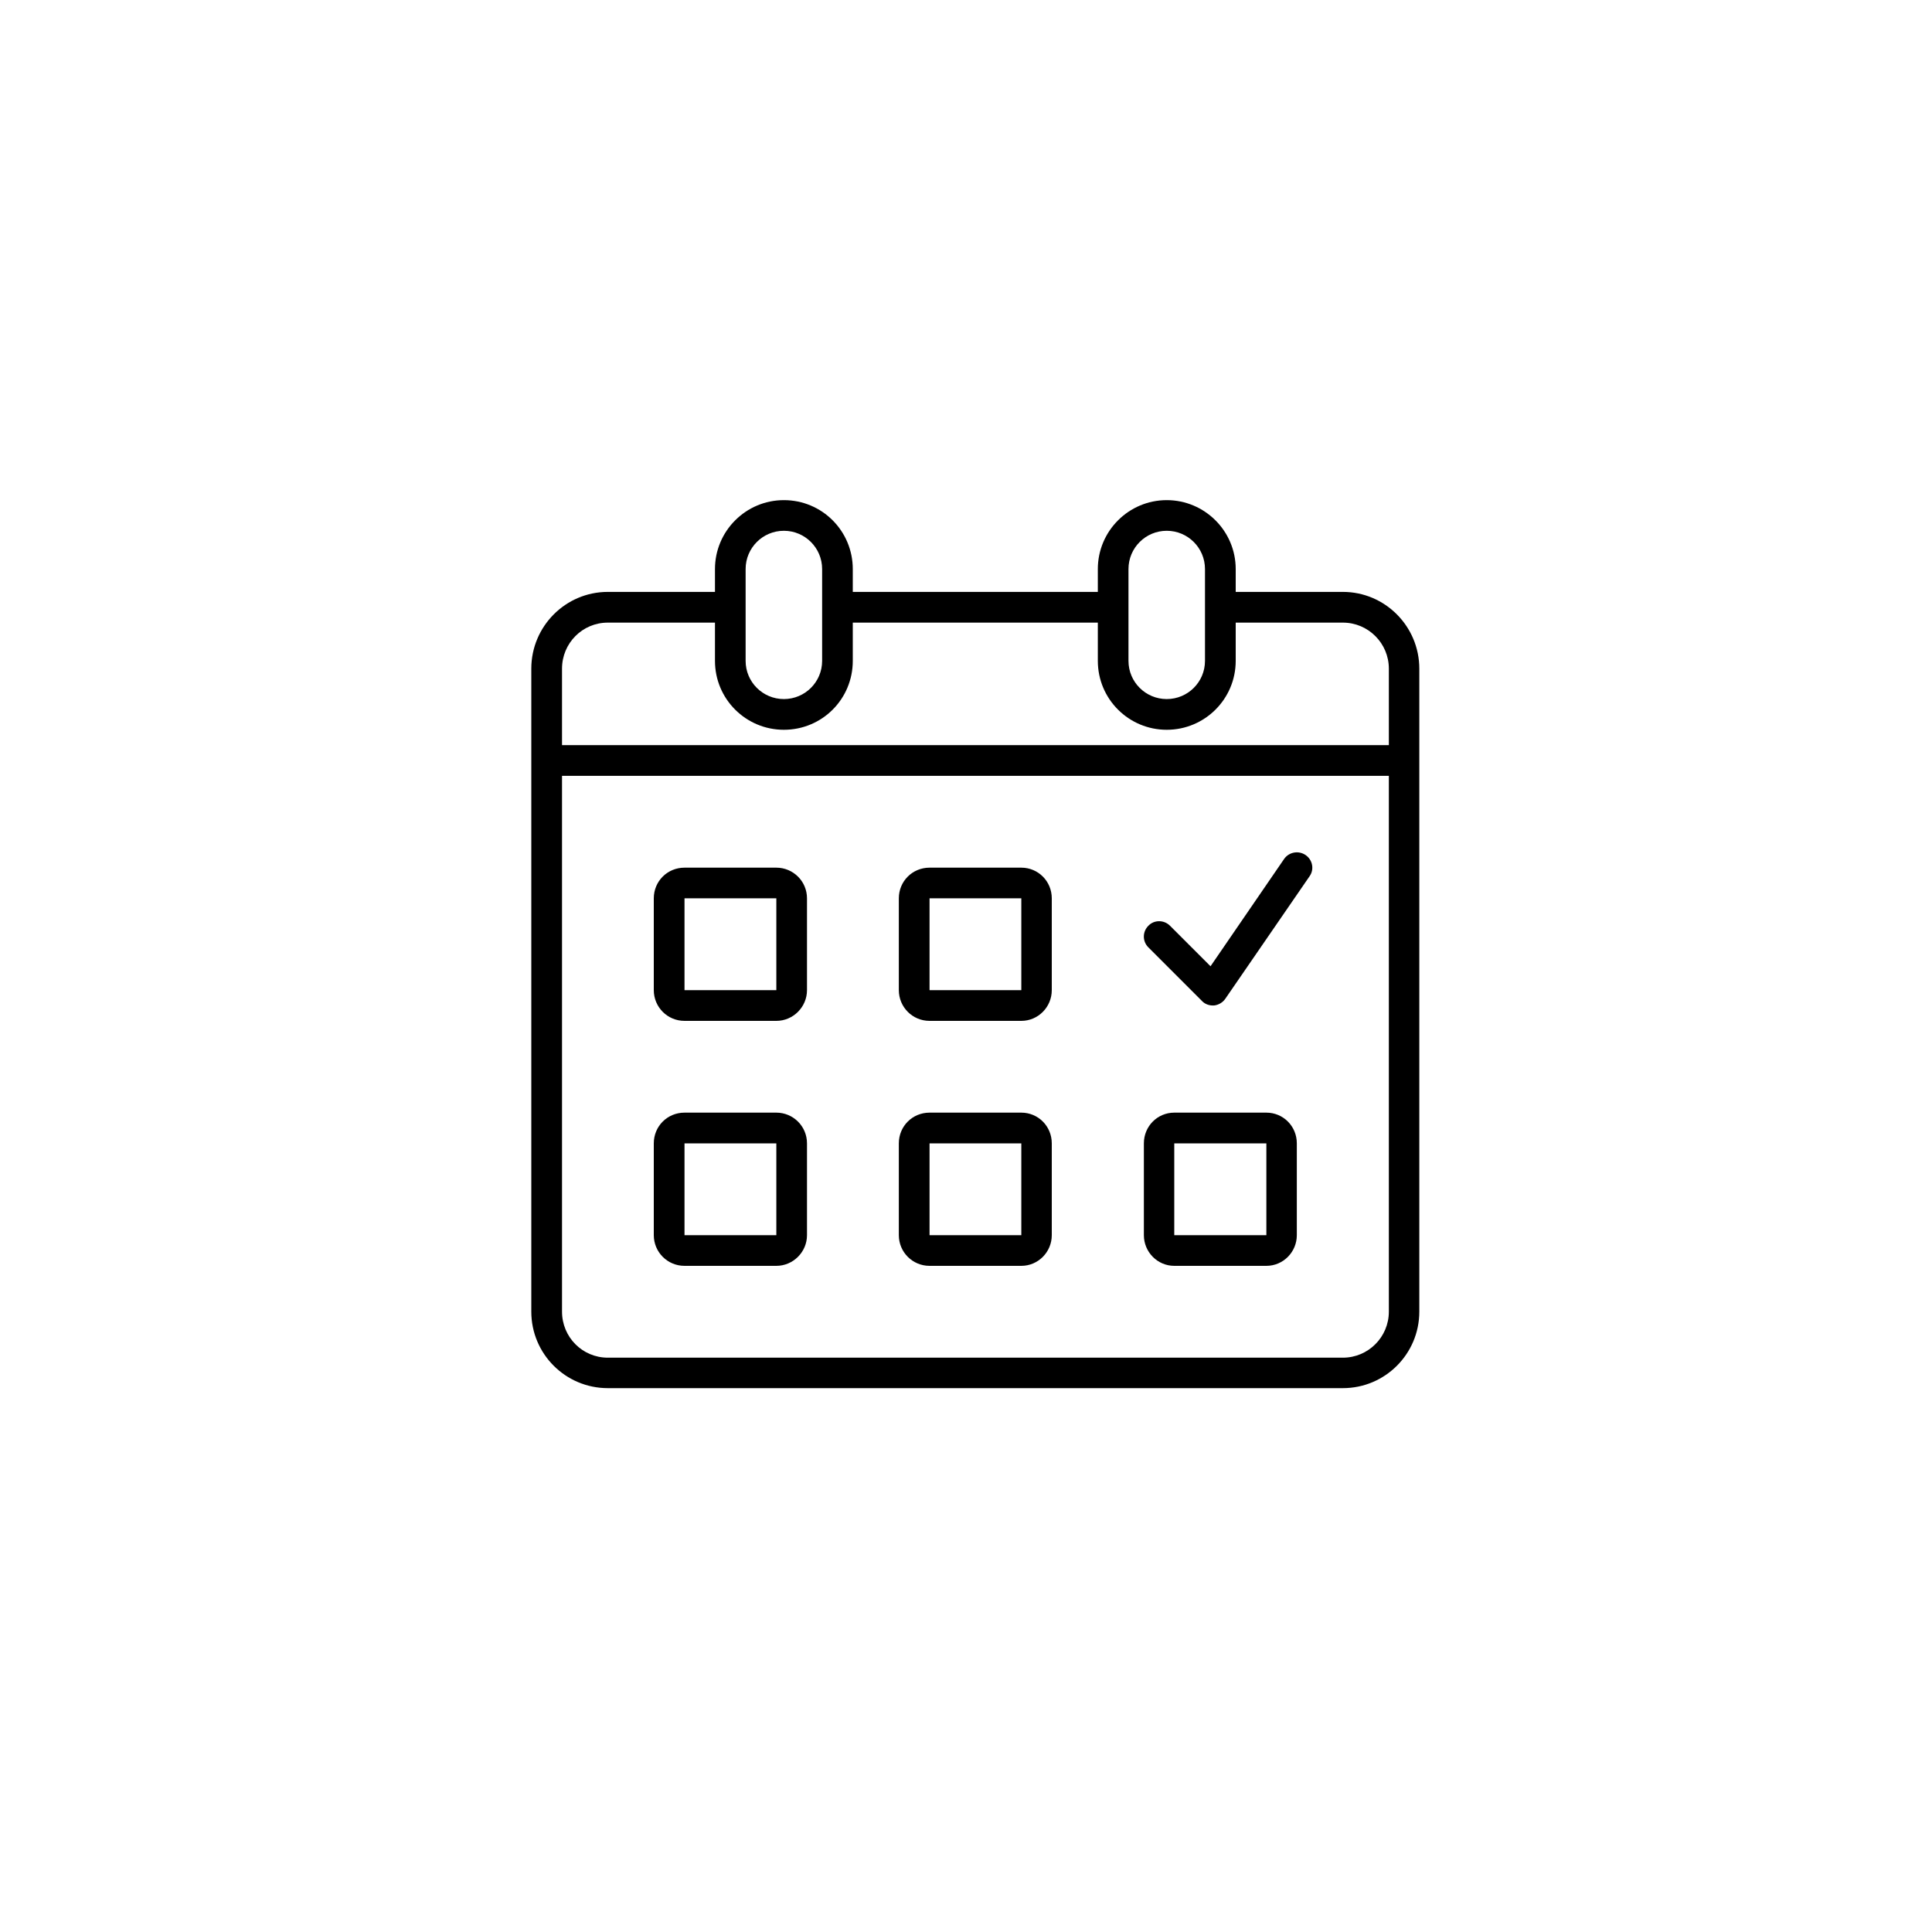 <svg xmlns="http://www.w3.org/2000/svg" xmlns:xlink="http://www.w3.org/1999/xlink" width="40" zoomAndPan="magnify" viewBox="0 0 30 30" height="40" preserveAspectRatio="xMidYMid meet" version="1.0"><defs><clipPath id="a3560fbab7"><path d="M 8.25 7.766 L 22.039 7.766 L 22.039 21.555 L 8.25 21.555 Z M 8.25 7.766 " clip-rule="nonzero"/></clipPath></defs><g clip-path="url(#a3560fbab7)"><path fill="#000000" d="M 11.102 8.836 C 11.102 8.246 11.582 7.766 12.172 7.766 C 12.766 7.766 13.242 8.246 13.242 8.836 L 13.242 9.191 L 17.047 9.191 L 17.047 8.836 C 17.047 8.246 17.527 7.766 18.117 7.766 C 18.707 7.766 19.188 8.246 19.188 8.836 L 19.188 9.191 L 20.852 9.191 C 21.508 9.191 22.039 9.727 22.039 10.383 L 22.039 20.367 C 22.039 21.023 21.508 21.555 20.852 21.555 L 9.438 21.555 C 8.781 21.555 8.25 21.023 8.25 20.367 L 8.25 10.383 C 8.25 9.727 8.781 9.191 9.438 9.191 L 11.102 9.191 Z M 19.188 9.668 L 19.188 10.262 C 19.188 10.855 18.707 11.332 18.117 11.332 C 17.527 11.332 17.047 10.855 17.047 10.262 L 17.047 9.668 L 13.242 9.668 L 13.242 10.262 C 13.242 10.855 12.766 11.332 12.172 11.332 C 11.582 11.332 11.102 10.855 11.102 10.262 L 11.102 9.668 L 9.438 9.668 C 9.043 9.668 8.727 9.988 8.727 10.383 L 8.727 11.57 L 21.566 11.57 L 21.566 10.383 C 21.566 9.988 21.246 9.668 20.852 9.668 Z M 12.172 8.242 C 11.844 8.242 11.578 8.508 11.578 8.836 L 11.578 10.262 C 11.578 10.59 11.844 10.855 12.172 10.855 C 12.5 10.855 12.766 10.59 12.766 10.262 L 12.766 8.836 C 12.766 8.508 12.5 8.242 12.172 8.242 Z M 8.727 12.047 L 8.727 20.367 C 8.727 20.762 9.043 21.082 9.438 21.082 L 20.852 21.082 C 21.246 21.082 21.566 20.762 21.566 20.367 L 21.566 12.047 Z M 17.523 8.836 C 17.523 8.508 17.789 8.242 18.117 8.242 C 18.445 8.242 18.711 8.508 18.711 8.836 L 18.711 10.262 C 18.711 10.59 18.445 10.855 18.117 10.855 C 17.789 10.855 17.523 10.59 17.523 10.262 Z M 10.152 13.949 C 10.152 13.684 10.363 13.473 10.629 13.473 L 12.055 13.473 C 12.316 13.473 12.531 13.684 12.531 13.949 L 12.531 15.375 C 12.531 15.637 12.316 15.852 12.055 15.852 L 10.629 15.852 C 10.363 15.852 10.152 15.637 10.152 15.375 Z M 12.055 13.949 L 10.629 13.949 L 10.629 15.375 L 12.055 15.375 Z M 10.629 17.277 C 10.363 17.277 10.152 17.488 10.152 17.754 L 10.152 19.18 C 10.152 19.441 10.363 19.656 10.629 19.656 L 12.055 19.656 C 12.316 19.656 12.531 19.441 12.531 19.18 L 12.531 17.754 C 12.531 17.488 12.316 17.277 12.055 17.277 Z M 10.629 17.754 L 12.055 17.754 L 12.055 19.18 L 10.629 19.18 Z M 13.957 13.949 C 13.957 13.684 14.168 13.473 14.434 13.473 L 15.859 13.473 C 16.121 13.473 16.332 13.684 16.332 13.949 L 16.332 15.375 C 16.332 15.637 16.121 15.852 15.859 15.852 L 14.434 15.852 C 14.168 15.852 13.957 15.637 13.957 15.375 Z M 15.859 13.949 L 14.434 13.949 L 14.434 15.375 L 15.859 15.375 Z M 14.434 17.277 C 14.168 17.277 13.957 17.488 13.957 17.754 L 13.957 19.18 C 13.957 19.441 14.168 19.656 14.434 19.656 L 15.859 19.656 C 16.121 19.656 16.332 19.441 16.332 19.18 L 16.332 17.754 C 16.332 17.488 16.121 17.277 15.859 17.277 Z M 14.434 17.754 L 15.859 17.754 L 15.859 19.18 L 14.434 19.18 Z M 17.762 17.754 C 17.762 17.488 17.973 17.277 18.234 17.277 L 19.664 17.277 C 19.926 17.277 20.137 17.488 20.137 17.754 L 20.137 19.18 C 20.137 19.441 19.926 19.656 19.664 19.656 L 18.234 19.656 C 17.973 19.656 17.762 19.441 17.762 19.18 Z M 19.664 17.754 L 18.234 17.754 L 18.234 19.18 L 19.664 19.18 Z M 20.336 13.605 C 20.41 13.5 20.383 13.352 20.273 13.277 C 20.164 13.203 20.016 13.23 19.941 13.336 L 18.797 15.004 L 18.168 14.375 C 18.074 14.281 17.922 14.281 17.832 14.375 C 17.738 14.469 17.738 14.617 17.832 14.711 L 18.664 15.543 C 18.711 15.594 18.781 15.617 18.852 15.613 C 18.922 15.605 18.988 15.566 19.027 15.508 Z M 20.336 13.605 " fill-opacity="1" fill-rule="evenodd"/></g></svg>